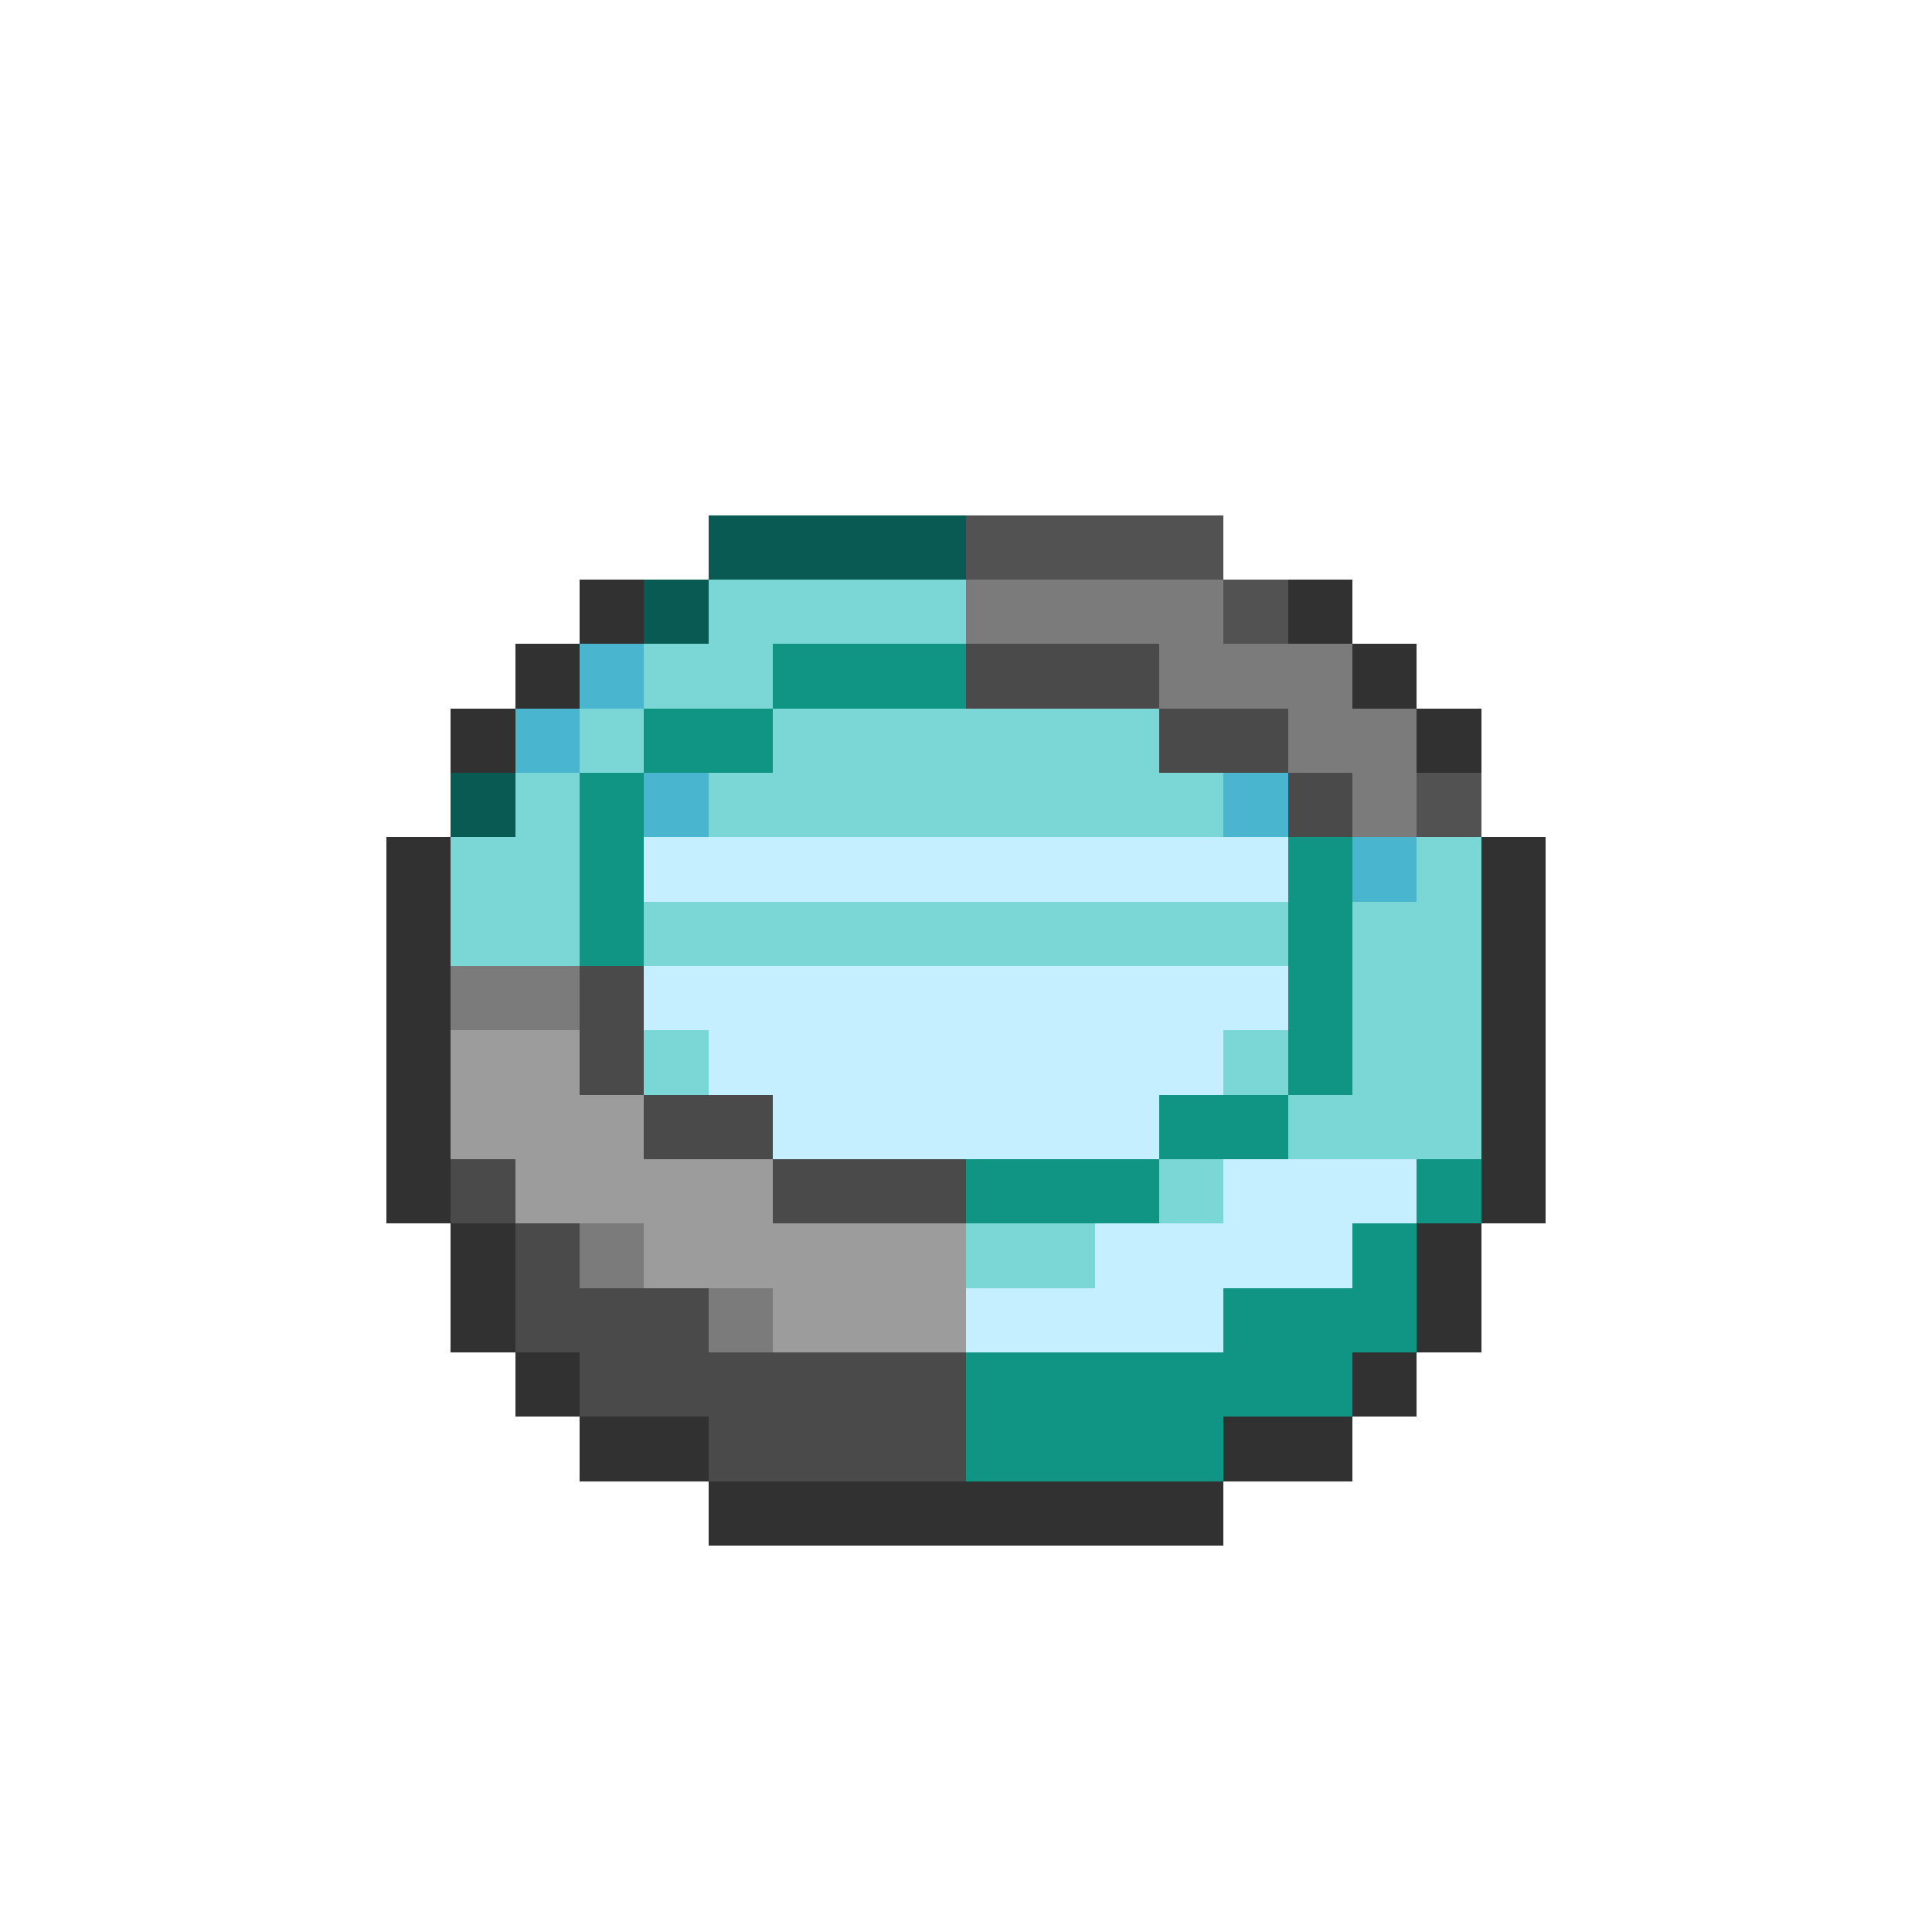 <svg xmlns="http://www.w3.org/2000/svg" viewBox="0 -0.5 30 30" shape-rendering="crispEdges">
<path stroke="#085a52" d="M11 8h4M10 9h1M7 12h1" />
<path stroke="#525252" d="M15 8h4M19 9h1M22 12h1" />
<path stroke="#313131" d="M9 9h1M20 9h1M8 10h1M21 10h1M7 11h1M22 11h1M6 13h1M23 13h1M6 14h1M23 14h1M6 15h1M23 15h1M6 16h1M23 16h1M6 17h1M23 17h1M6 18h1M23 18h1M7 19h1M22 19h1M7 20h1M22 20h1M8 21h1M21 21h1M9 22h2M19 22h2M11 23h8" />
<path stroke="#7bd6d6" d="M11 9h4M10 10h2M9 11h1M12 11h6M8 12h1M11 12h8M7 13h2M22 13h1M7 14h2M10 14h10M21 14h2M21 15h2M10 16h1M19 16h1M21 16h2M20 17h3M18 18h1M15 19h2" />
<path stroke="#7b7b7b" d="M15 9h4M18 10h3M20 11h2M21 12h1M7 15h2M9 19h1M11 20h1" />
<path stroke="#4ab5ce" d="M9 10h1M8 11h1M10 12h1M19 12h1M21 13h1" />
<path stroke="#109484" d="M12 10h3M10 11h2M9 12h1M9 13h1M20 13h1M9 14h1M20 14h1M20 15h1M20 16h1M18 17h2M15 18h3M22 18h1M21 19h1M19 20h3M15 21h6M15 22h4" />
<path stroke="#4a4a4a" d="M15 10h3M18 11h2M20 12h1M9 15h1M9 16h1M10 17h2M7 18h1M12 18h3M8 19h1M8 20h3M9 21h6M11 22h4" />
<path stroke="#c5efff" d="M10 13h10M10 15h10M11 16h8M12 17h6M19 18h3M17 19h4M15 20h4" />
<path stroke="#9c9c9c" d="M7 16h2M7 17h3M8 18h4M10 19h5M12 20h3" />
</svg>